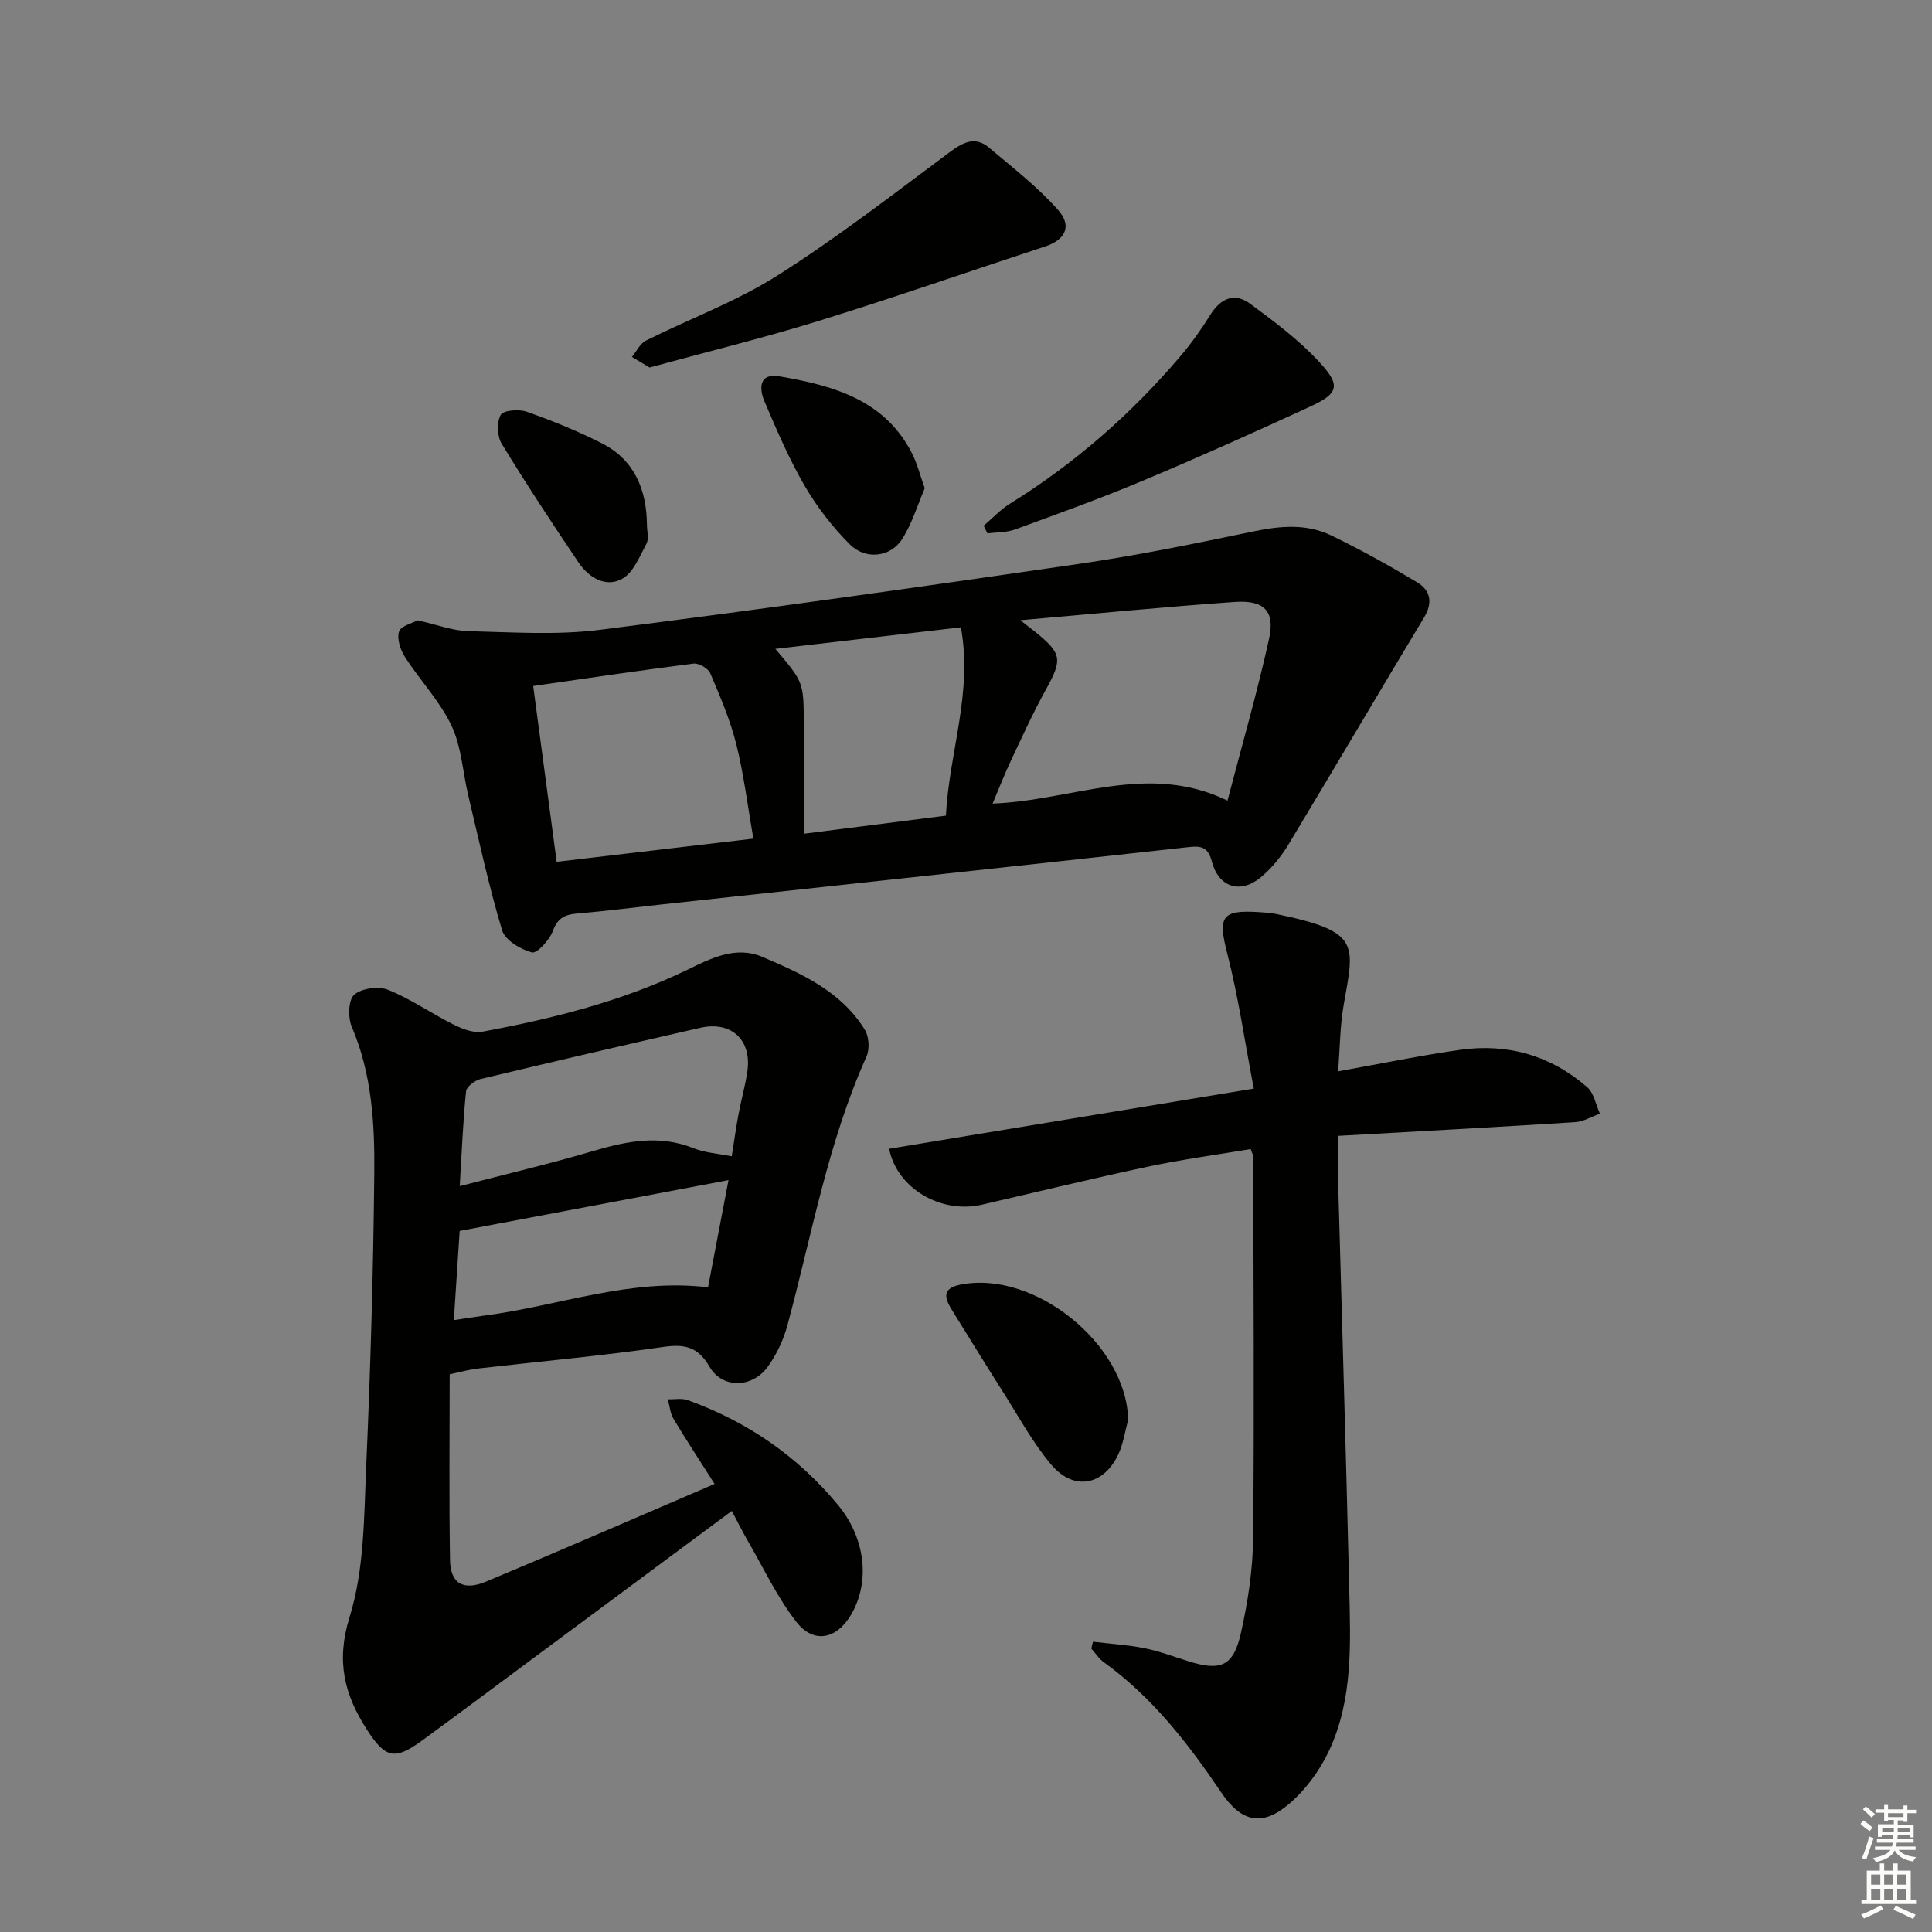 <svg enable-background="new 0 0 400 400" viewBox="0 0 400 400" xmlns="http://www.w3.org/2000/svg"><rect x="0" y="0" width="400" height="400" fill="#808080" stroke="none"/><g fill="#010100"><path d="m93.1 284.53c0 12.9-.14 25.67.07 38.44.08 4.87 2.75 6.46 7.48 4.48 15.63-6.53 31.15-13.3 47.3-20.22-2.93-4.61-5.82-8.99-8.52-13.5-.69-1.16-.79-2.67-1.16-4.02 1.38.04 2.88-.27 4.11.17 12.31 4.44 22.77 11.6 31.14 21.73 5.63 6.81 6.71 15.83 2.69 22.69-2.97 5.07-7.73 6.11-11.32 1.51-3.94-5.05-6.72-11.01-9.96-16.6-1.15-1.99-2.17-4.05-3.42-6.39-13.66 10.13-26.99 20.02-40.33 29.92-7.89 5.85-15.74 11.73-23.67 17.53-5.76 4.22-7.68 3.85-11.57-2.21-4.62-7.2-6.42-14.07-3.56-23.27 3.08-9.92 2.98-20.94 3.45-31.52.89-20.1 1.46-40.23 1.66-60.35.1-10.27-.49-20.57-4.66-30.33-.82-1.91-.72-5.56.5-6.64 1.54-1.35 5.06-1.82 7.05-1.01 4.73 1.91 9 4.93 13.6 7.22 1.8.9 4.11 1.78 5.95 1.43 14.54-2.71 28.83-6.27 42.26-12.75 4.89-2.36 10.05-5.11 15.67-2.72 8.13 3.46 16.29 7.13 21.19 15.07.88 1.42 1.04 4.02.35 5.55-8.02 17.84-11.33 37.02-16.39 55.71-.81 2.98-2.22 5.97-4.02 8.48-3.24 4.5-9.43 4.62-12.1.03-2.45-4.21-5.18-4.73-9.72-4.07-12.66 1.84-25.41 2.97-38.13 4.44-1.77.18-3.52.69-5.94 1.2zm58.4-45.13c.51-3.22.89-6 1.41-8.75.55-2.93 1.37-5.8 1.81-8.74 1-6.58-3.29-10.59-9.76-9.11-15.17 3.46-30.33 6.97-45.46 10.6-1.18.28-2.91 1.58-3.01 2.55-.63 6.21-.88 12.45-1.31 19.63 9.72-2.53 18.72-4.65 27.57-7.26 6.97-2.05 13.75-3.45 20.85-.59 2.38.95 5.08 1.1 7.9 1.67zm-.67 4.93c-18.74 3.54-36.88 6.97-55.66 10.52-.34 5.13-.75 11.52-1.21 18.47 2.55-.38 4.47-.7 6.39-.95 15.31-2 30.14-7.79 46.24-5.84 1.39-7.25 2.78-14.54 4.24-22.2z"/><path d="m86.46 128.43c4.01.89 7.23 2.16 10.48 2.24 9.08.22 18.29.86 27.24-.27 33.1-4.18 66.15-8.85 99.17-13.65 12.13-1.76 24.17-4.23 36.17-6.73 5.54-1.15 10.96-1.64 16.08.83 6.09 2.94 12.02 6.24 17.82 9.72 2.73 1.64 3.29 4.17 1.42 7.27-9.43 15.64-18.66 31.4-28.1 47.04-1.52 2.52-3.5 4.94-5.77 6.81-4.22 3.47-8.71 1.96-10.07-3.32-.7-2.71-1.92-3.31-4.58-3.01-36.48 4.03-72.98 7.95-109.47 11.91-5.77.63-11.54 1.38-17.32 1.86-2.57.21-4.09.92-5.08 3.64-.68 1.86-3.29 4.69-4.32 4.42-2.36-.63-5.55-2.52-6.17-4.57-2.77-9.18-4.78-18.59-7.01-27.92-1.15-4.84-1.4-10.08-3.48-14.47-2.42-5.1-6.52-9.38-9.62-14.19-.95-1.48-1.7-3.75-1.24-5.26.36-1.19 2.75-1.74 3.85-2.35zm124.79-.02c1.77 1.39 2.41 1.88 3.04 2.38 5.61 4.52 5.7 5.74 2.26 11.96-2.65 4.78-4.92 9.78-7.25 14.73-1.35 2.85-2.48 5.81-3.79 8.89 16.56-.61 32.06-8.66 48.63-.61 3.07-11.76 6.2-22.54 8.6-33.49 1.27-5.78-1.01-8.07-7.13-7.64-14.32 1-28.63 2.41-44.36 3.78zm-100.86 13.62c1.68 12.54 3.24 24.28 4.86 36.4 13.87-1.63 27.15-3.2 40.73-4.8-1.21-6.89-1.98-13.32-3.54-19.55-1.26-5.04-3.35-9.9-5.39-14.69-.43-1.01-2.36-2.13-3.45-2-10.95 1.38-21.87 3.02-33.21 4.64zm88.55-12.15c-13.21 1.53-25.57 2.97-38.41 4.46 5.84 6.9 5.86 6.9 5.88 15.45.02 7.43 0 14.87 0 22.83 10.21-1.3 19.67-2.51 29.43-3.75.67-13.13 5.59-25.39 3.1-38.99z"/><path d="m184.09 237.84c24.97-4.12 49.61-8.19 75.49-12.46-1.86-9.69-3.18-18.98-5.5-28.01-1.94-7.55-1.22-9.04 6.62-8.52 1.16.08 2.33.14 3.47.37 17.59 3.64 16.25 6.13 14.02 18.87-.76 4.33-.76 8.79-1.15 13.72 8.98-1.61 17.07-3.29 25.23-4.45 9.87-1.41 18.82 1.17 26.35 7.74 1.4 1.22 1.78 3.63 2.62 5.48-1.71.6-3.38 1.64-5.12 1.75-16.25 1.03-32.51 1.9-49.12 2.84 0 2.83-.06 5.55.01 8.26.78 28.43 1.66 56.87 2.33 85.3.27 11.46.83 23.11-4.21 33.81-1.92 4.07-4.84 8.05-8.26 10.96-5.62 4.77-9.9 3.73-14.06-2.44-6.83-10.12-14.25-19.67-24.27-26.91-1.02-.73-1.74-1.88-2.6-2.83.12-.47.24-.95.35-1.42 3.57.43 7.18.65 10.7 1.35 3.07.61 6.04 1.75 9.05 2.69 6.72 2.11 9.34 1.06 10.89-5.89 1.44-6.44 2.46-13.11 2.52-19.69.25-26.3.07-52.61.02-78.91 0-.31-.21-.62-.53-1.55-7.01 1.18-14.19 2.14-21.25 3.64-11.5 2.44-22.93 5.23-34.38 7.87-8.49 1.97-17.61-3.37-19.22-11.57z"/><path d="m134.48 76.09c-1.63-.98-2.64-1.59-3.65-2.19.96-1.16 1.69-2.78 2.92-3.39 9.04-4.53 18.69-8.07 27.18-13.45 12.29-7.78 23.85-16.74 35.54-25.44 2.84-2.11 5.34-3.56 8.34-1.02 4.9 4.15 10.06 8.12 14.28 12.9 2.94 3.33 1.42 6.17-2.65 7.51-15.72 5.16-31.35 10.61-47.16 15.5-11.52 3.55-23.25 6.42-34.8 9.58z"/><path d="m203.65 108.85c1.82-1.54 3.47-3.34 5.47-4.58 13.41-8.32 25.12-18.58 35.32-30.58 2.25-2.65 4.29-5.52 6.12-8.47 2.15-3.47 5.02-4.73 8.29-2.32 5.04 3.72 10.15 7.54 14.36 12.12 4.47 4.85 3.91 6.46-2 9.18-11.46 5.28-22.97 10.45-34.61 15.33-8.7 3.65-17.59 6.85-26.45 10.09-1.77.65-3.8.56-5.71.81-.26-.52-.52-1.05-.79-1.58z"/><path d="m233.57 293.97c-.65 2.37-.99 4.88-2.01 7.08-3.06 6.54-9.23 7.73-13.91 2.19-3.92-4.64-6.85-10.13-10.14-15.29-3.47-5.45-6.84-10.97-10.26-16.46-1.47-2.37-2.57-4.65 1.48-5.49 15.38-3.18 34.54 12.33 34.84 27.97z"/><path d="m191.46 101.09c-1.46 3.37-2.6 7.25-4.68 10.52-2.39 3.76-7.57 4.37-10.84 1.09-3.58-3.59-6.79-7.73-9.34-12.11-3.23-5.56-5.79-11.54-8.32-17.48-1.13-2.64-1.17-5.93 3.09-5.19 11.12 1.91 21.87 4.82 27.54 16.12 1.01 2.04 1.57 4.31 2.55 7.05z"/><path d="m133.94 108.6c0 1.33.46 2.9-.09 3.93-1.4 2.64-2.72 6.04-5.06 7.32-3.38 1.85-6.88-.25-8.99-3.37-5.47-8.1-10.85-16.27-15.94-24.62-.94-1.55-1.04-4.43-.19-5.96.54-.97 3.78-1.23 5.4-.65 5.29 1.87 10.53 3.99 15.53 6.53 6.74 3.43 9.26 9.56 9.34 16.82z"/></g><path d="m385.2 377.6.6-.7c.6.4 1.3.9 1.9 1.5l-.6.7c-.8-.5-1.4-1-1.9-1.5zm.3 7.1c.6-1.4 1.1-2.9 1.5-4.5.3.1.6.3.9.4-.5 1.4-1 2.9-1.5 4.4zm.2-10.1.6-.6c.7.5 1.3 1.1 1.9 1.6l-.7.7c-.6-.6-1.2-1.2-1.8-1.7zm8.4-.8h.8v.9h1.8v.7h-1.8v1.8h-.8v-.3h-1.2v.9h3.3v2.6h-.8v-.4h-2.5c0 .3 0 .6-.1.8h3.4v.7h-3.5c0 .3-.1.6-.1.8h4v.7h-3.5c.7.9 1.9 1.3 3.6 1.5-.2.2-.4.5-.6.9-1.9-.3-3.2-1.1-3.8-2.3-.5 1.1-1.8 2-3.9 2.4-.2-.3-.4-.5-.6-.8 1.9-.4 3.1-.9 3.6-1.7h-3.2v-.7h3.5c.1-.2.1-.5.2-.8h-3.3v-.7h3.4c0-.2 0-.5 0-.8h-2.4v.3h-.8v-2.6h3.3v-.9h-1.2v.3h-.8v-1.8h-1.8v-.7h1.8v-.9h.8v.9h3.2zm-4.4 5.5h2.4c0-.3 0-.6 0-.9h-2.4zm1.2-3.1h3.2v-.8h-3.2zm4.4 2.2h-2.4v.9h2.5v-.9z" fill="#fbfcfa"/><path d="m389.2 385.8h.9v1.5h1.9v-1.5h.9v1.5h2.7v6h1.1v.9h-11.3v-.9h1.1v-6h2.7zm.2 8.7.5.8c-1.2.6-2.5 1.3-4 1.9-.2-.3-.3-.6-.6-.8 1.6-.6 3-1.3 4.1-1.9zm-2-4.3h1.9v-2.1h-1.9zm0 3.1h1.9v-2.2h-1.9zm2.7-3.1h1.9v-2.1h-1.9zm0 3.1h1.9v-2.2h-1.9zm2.4 1.3c1.4.6 2.7 1.2 4.1 1.8l-.5.9c-1.5-.7-2.8-1.4-4.1-1.9zm2.2-6.5h-1.9v2.1h1.9zm-1.9 5.2h1.9v-2.2h-1.9z" fill="#fbfcfa"/></svg>